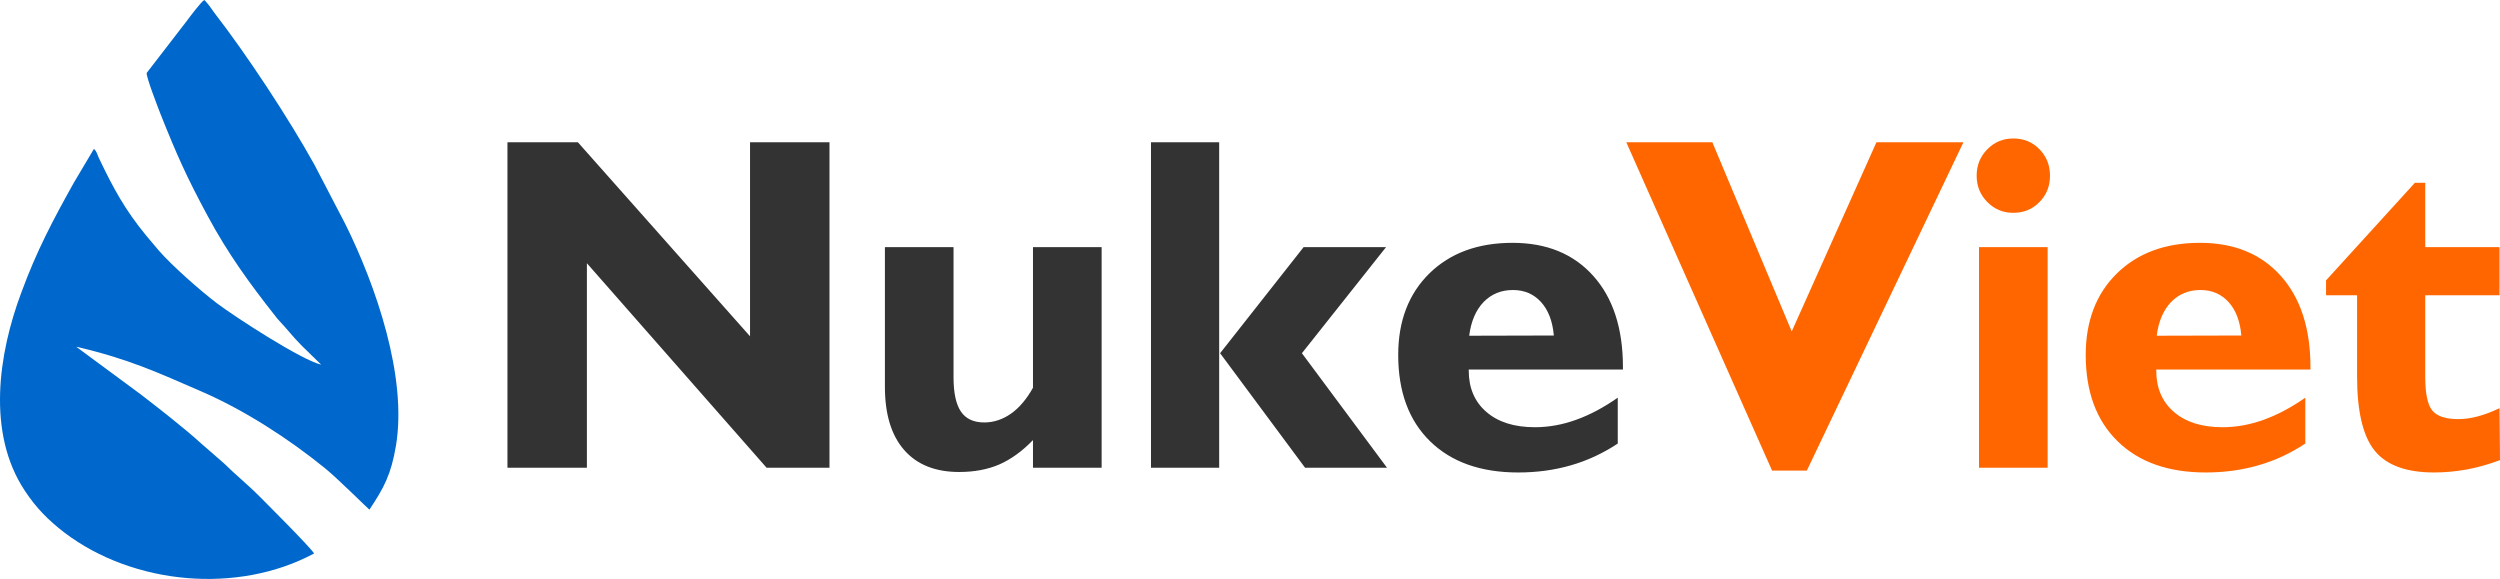 <?xml version="1.0" encoding="UTF-8"?>
<!DOCTYPE svg PUBLIC "-//W3C//DTD SVG 1.1//EN" "http://www.w3.org/Graphics/SVG/1.1/DTD/svg11.dtd">
<!-- Creator: CorelDRAW 2019 (64-Bit) -->
<svg xmlns="http://www.w3.org/2000/svg" xml:space="preserve" width="1425px" height="330px" version="1.1" shape-rendering="geometricPrecision" text-rendering="geometricPrecision" image-rendering="optimizeQuality" fill-rule="evenodd" clip-rule="evenodd"
viewBox="0 0 1027.99 238.06"
 xmlns:xlink="http://www.w3.org/1999/xlink"
 xmlns:xodm="http://www.corel.com/coreldraw/odm/2003">
 <g id="Layer_x0020_1">
  <path fill="#0068CC" fill-rule="nonzero" d="M132.08 149.95c-8.17,-1.92 -35,-19.34 -42.87,-25.24 -7,-5.31 -18.37,-15.35 -23.91,-21.69l-5.11 -6.06c-8.89,-10.77 -13.7,-19.77 -19.54,-32.02 -0.58,-1.18 -0.87,-2.81 -2.04,-3.69l-8.16 13.72c-8.75,15.65 -15.46,28.34 -21.73,45.46 -9.33,24.94 -14.29,57.56 1.46,81.32 4.66,7.08 9.62,12.1 16.33,17.27 28.43,21.54 71.3,25.38 102.65,8.56 -1.6,-2.66 -20.27,-21.25 -22.31,-23.32 -4.81,-4.87 -10.79,-9.74 -14.73,-13.72l-9.33 -8.12c-6.41,-5.91 -18.52,-15.35 -25.08,-20.37l-26.39 -19.48c21.58,5.02 33.24,10.48 51.62,18.45 17.35,7.52 35.72,19.33 50.59,31.43 4.67,3.69 18.23,17.12 18.37,17.12 5.98,-9 8.9,-14.31 10.94,-26.42 4.67,-28.33 -8.31,-65.67 -20.71,-90.76l-12.83 -24.65c-10.64,-19.18 -27.85,-45.31 -41.12,-62.43 -1.02,-1.47 -3.06,-4.42 -4.22,-5.31 -1.46,1.03 -5.69,6.64 -7,8.41l-16.62 21.55c-0.44,1.33 4.95,15.05 5.68,16.97 6.71,16.83 10.79,25.98 19.4,41.92 8.16,15.2 17.2,27.74 27.84,41.17 0.73,0.89 0.73,1.04 1.61,1.92 3.5,3.69 4.96,5.9 9.33,10.33l7.87 7.68 0.01 0z"/>
  <g id="_2040683314640">
   <path fill="#333333" fill-rule="nonzero" d="M241.33 108.24l0 84.08 -32.67 0 0 -133.81 28.97 0 70.78 79.77 0 -79.77 32.67 0 0 133.81 -25.87 0 -73.88 -84.08zm183.43 72.72c-4.45,4.6 -9.08,7.93 -13.85,10.02 -4.77,2.06 -10.28,3.1 -16.5,3.1 -9.79,0 -17.33,-3 -22.62,-9.04 -5.28,-6.04 -7.92,-14.69 -7.92,-25.99l0 -57.44 28.22 0 0 53.52c0,6.47 1.03,11.17 3.06,14.14 2.03,2.97 5.22,4.44 9.57,4.44 3.87,0 7.54,-1.21 10.96,-3.59 3.41,-2.39 6.44,-5.95 9.08,-10.68l0 -57.83 28.23 0 0 90.71 -28.23 0 0 -11.36zm111.87 11.36l-34.93 -47.08 34.35 -43.63 33.9 0 -34.61 43.63 34.99 47.08 -33.7 0zm-63.35 0l0 -133.81 28.04 0 0 133.81 -28.04 0zm191.94 -9.93c-6.09,4.02 -12.53,7.02 -19.3,8.95 -6.76,1.96 -13.98,2.94 -21.65,2.94 -15.4,0 -27.48,-4.28 -36.22,-12.83 -8.73,-8.52 -13.11,-20.38 -13.11,-35.49 0,-13.95 4.29,-25.15 12.82,-33.54 8.58,-8.39 19.98,-12.57 34.19,-12.57 14.02,0 25.1,4.54 33.22,13.62 8.12,9.07 12.18,21.61 12.18,37.55l0 0.94 -63.41 0 0 0.4c0,7.18 2.42,12.86 7.28,17.04 4.83,4.18 11.47,6.27 19.91,6.27 5.67,0 11.34,-1.01 17.02,-3.07 5.63,-2.03 11.34,-5.06 17.07,-9.08l0 18.87zm-61.09 -44.34l34.8 -0.09c-0.51,-5.85 -2.26,-10.45 -5.25,-13.75 -3,-3.3 -6.86,-4.96 -11.57,-4.96 -4.86,0 -8.89,1.66 -12.08,4.96 -3.16,3.3 -5.16,7.93 -5.9,13.84z"/>
   <path fill="#FF6600" fill-rule="nonzero" d="M728.67 193.5l-59.94 -134.99 35.38 0 32.64 77.78 34.83 -77.78 35.77 0 -64.38 134.99 -14.3 0zm85.09 -1.18l0 -90.71 28.22 0 0 90.71 -28.22 0zm-0.97 -120.06c0,-4.28 1.45,-7.9 4.38,-10.87 2.94,-2.98 6.48,-4.45 10.7,-4.45 4.29,0 7.86,1.47 10.73,4.41 2.9,2.94 4.35,6.57 4.35,10.91 0,4.31 -1.45,7.9 -4.35,10.84 -2.87,2.94 -6.44,4.41 -10.73,4.41 -4.22,0 -7.76,-1.47 -10.7,-4.44 -2.93,-2.97 -4.38,-6.57 -4.38,-10.81zm135.14 110.13c-6.09,4.02 -12.54,7.02 -19.3,8.95 -6.77,1.96 -13.99,2.94 -21.66,2.94 -15.4,0 -27.48,-4.28 -36.21,-12.83 -8.73,-8.52 -13.12,-20.38 -13.12,-35.49 0,-13.95 4.29,-25.15 12.83,-33.54 8.57,-8.39 19.97,-12.57 34.18,-12.57 14.02,0 25.1,4.54 33.22,13.62 8.12,9.07 12.18,21.61 12.18,37.55l0 0.94 -63.41 0 0 0.4c0,7.18 2.42,12.86 7.28,17.04 4.84,4.18 11.47,6.27 19.92,6.27 5.67,0 11.34,-1.01 17.01,-3.07 5.64,-2.03 11.34,-5.06 17.08,-9.08l0 18.87zm-61.09 -44.34l34.79 -0.09c-0.51,-5.85 -2.25,-10.45 -5.25,-13.75 -3,-3.3 -6.86,-4.96 -11.57,-4.96 -4.86,0 -8.89,1.66 -12.08,4.96 -3.16,3.3 -5.15,7.93 -5.89,13.84zm82.38 -16.65l-12.76 0 0 -6.11 36.54 -40.13 4.25 0 0 26.45 30.55 0 0 19.79 -30.55 0 0 33.5c0,6.96 0.97,11.63 2.94,13.94 1.93,2.32 5.47,3.5 10.63,3.5 2.51,0 5.19,-0.36 7.99,-1.11 2.77,-0.72 5.8,-1.86 8.99,-3.4l0.19 21.36c-4.54,1.73 -9.08,3 -13.59,3.85 -4.55,0.82 -9.06,1.24 -13.54,1.24 -11.37,0 -19.52,-2.97 -24.36,-8.91 -4.86,-5.95 -7.28,-16.17 -7.28,-30.66l0 -33.31z"/>
  </g>
 </g>
</svg>

